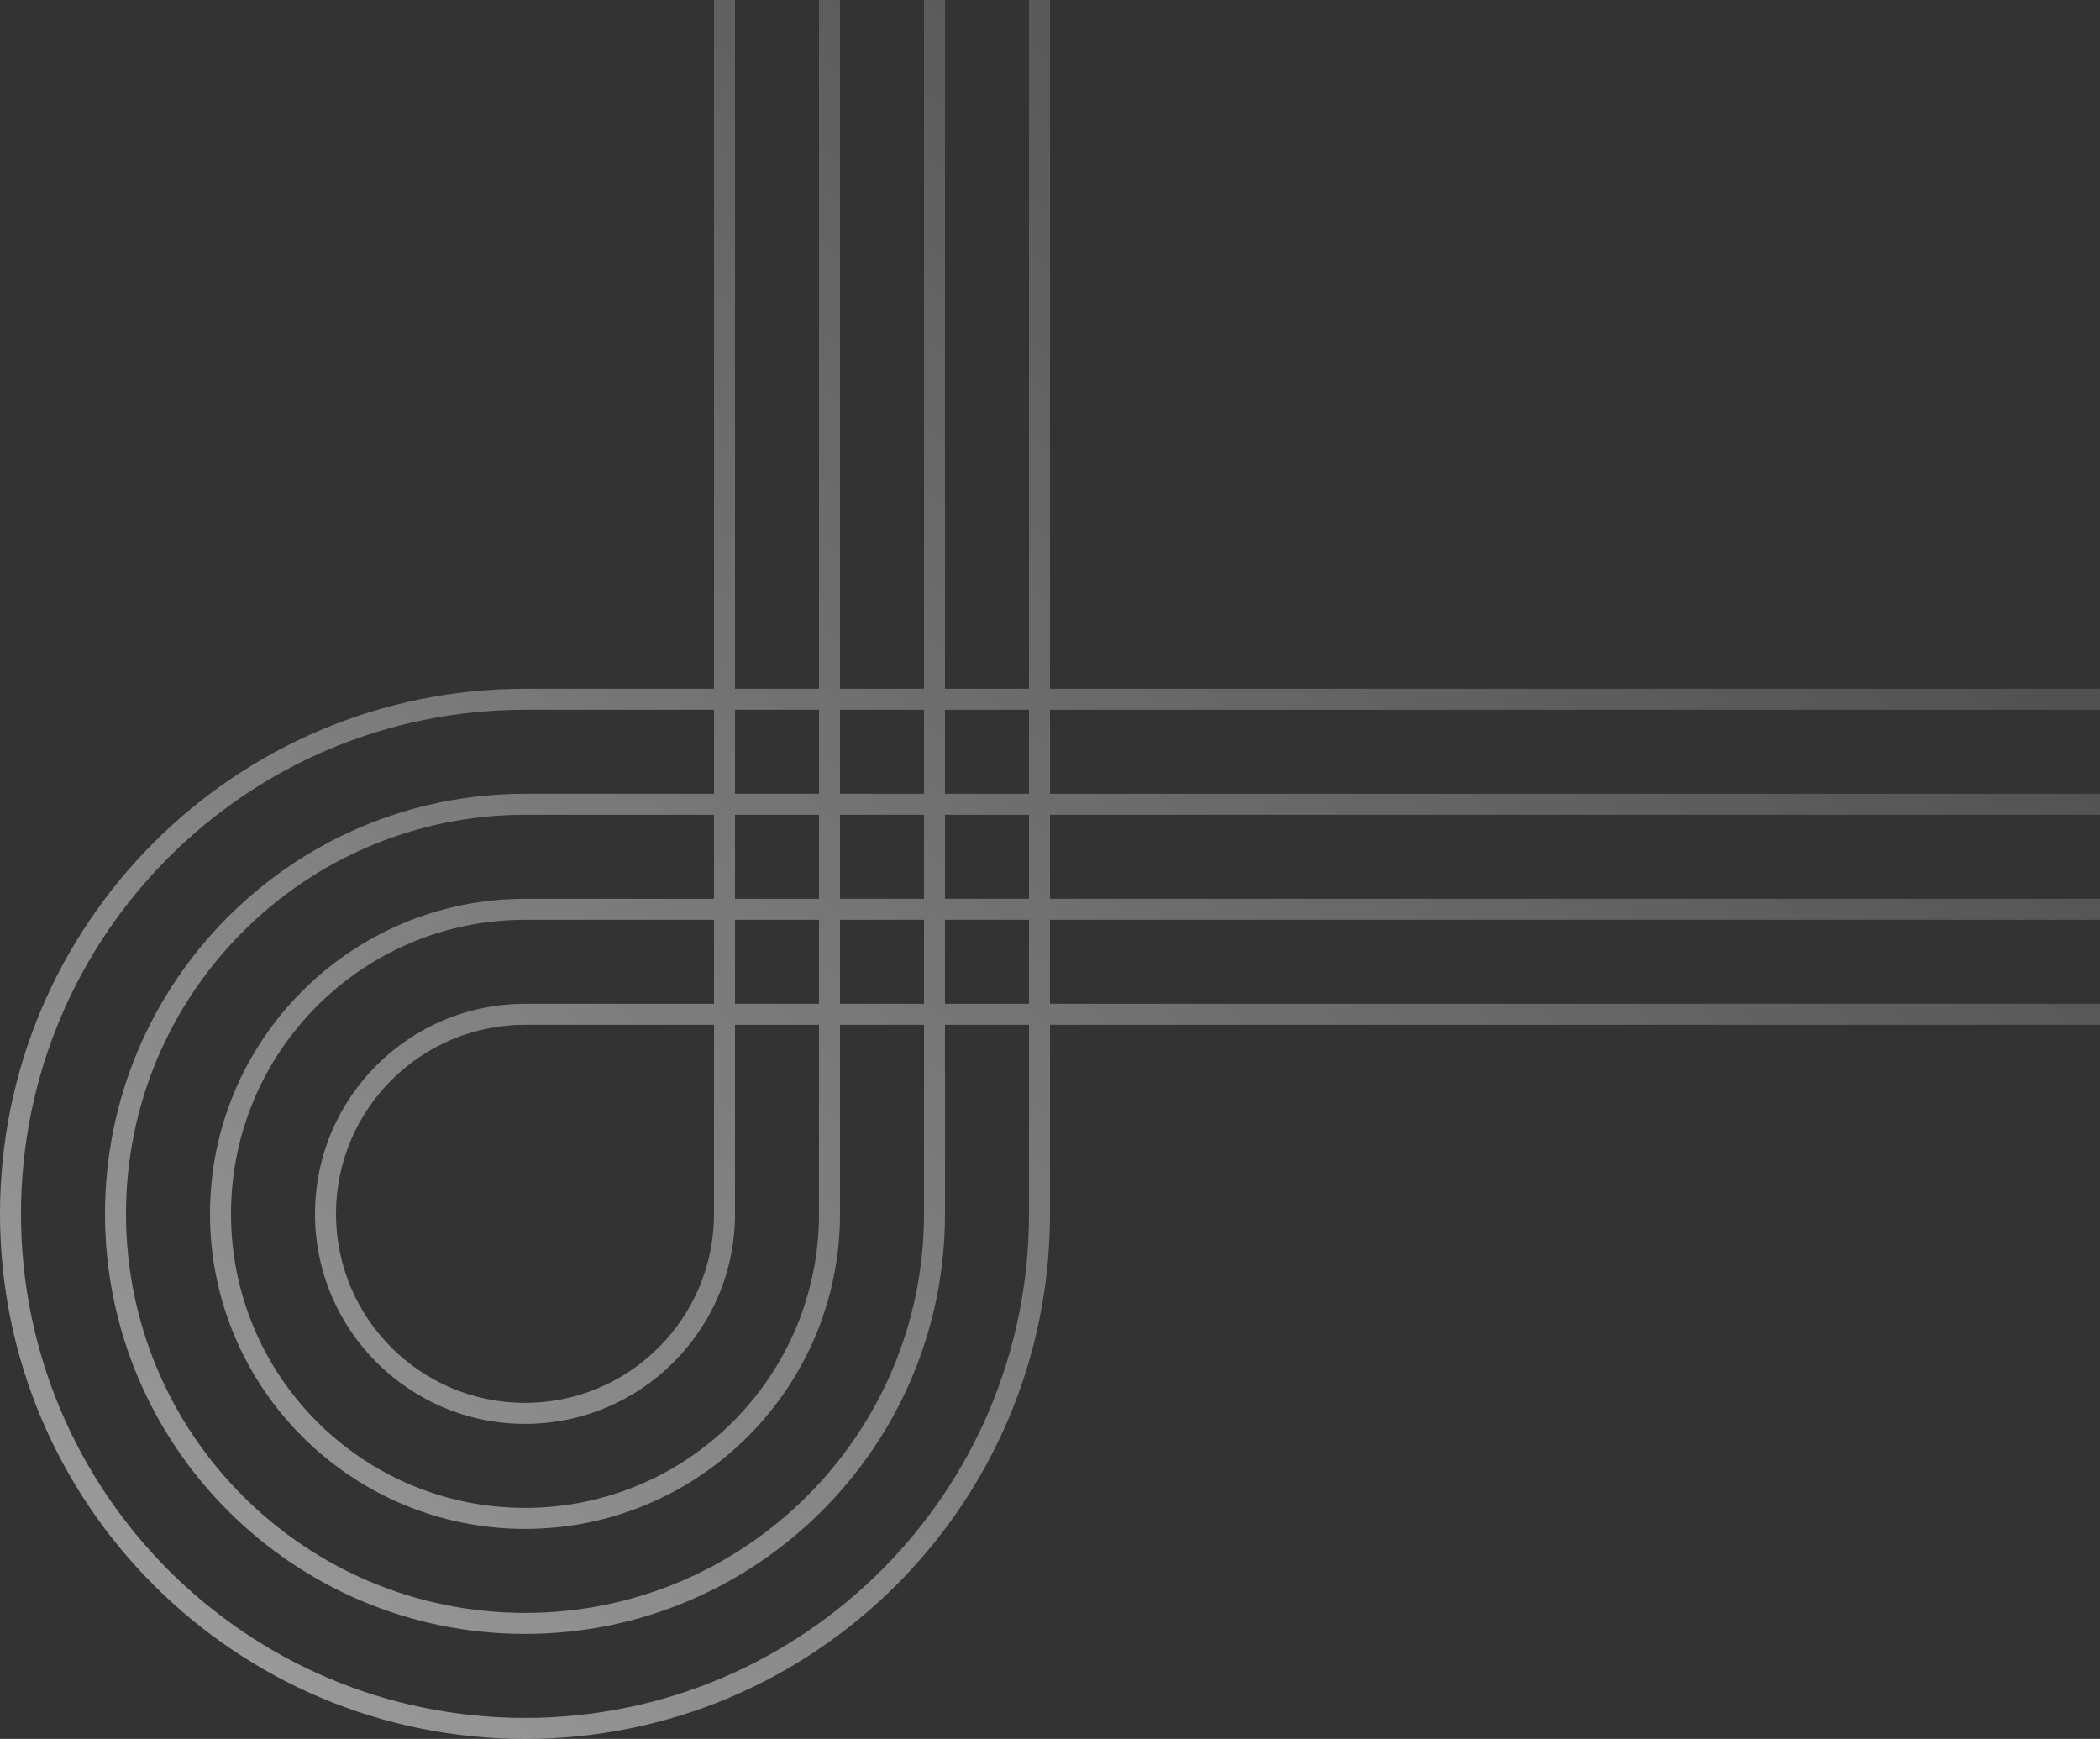 <svg width="93" height="77" viewBox="0 0 93 77" fill="none" xmlns="http://www.w3.org/2000/svg">
<rect x="0" y="0" width="93" height="77" fill="#333333" stroke="none"/>
<path opacity="0.5" fill-rule="evenodd" clip-rule="evenodd" d="M23.25 30.5L31.62 30.5V-16H32.55V30.5H36.27V-16H37.2V30.5H40.92V-16H41.85V30.5H45.57V-16H46.5V30.5H93V31.43H46.5V35.15H93V36.08H46.5V39.8H93V40.73H46.5V44.45H93V45.38H46.5L46.5 53.75C46.5 66.591 36.091 77 23.25 77C10.409 77 0 66.591 0 53.75C0 40.909 10.409 30.5 23.25 30.5ZM41.85 35.15H45.57V31.43H41.85V35.15ZM40.92 35.15H37.2V31.43H40.92V35.15ZM36.27 35.15H32.55V31.43H36.27V35.15ZM31.62 35.15V31.43L23.25 31.43C10.923 31.43 0.93 41.423 0.93 53.75C0.93 66.077 10.923 76.07 23.25 76.07C35.577 76.07 45.57 66.077 45.57 53.75L45.57 45.38H41.85L41.85 53.75C41.85 64.022 33.523 72.35 23.25 72.35C12.977 72.35 4.65 64.022 4.65 53.75C4.65 43.477 12.977 35.15 23.25 35.15L31.62 35.15ZM41.85 44.45H45.57V40.73H41.85V44.45ZM40.92 45.38L40.92 53.75C40.92 63.509 33.009 71.42 23.25 71.42C13.491 71.42 5.58 63.509 5.58 53.75C5.58 43.991 13.491 36.08 23.25 36.08L31.62 36.08V39.8L23.25 39.8C15.546 39.8 9.3 46.046 9.3 53.75C9.3 61.454 15.546 67.7 23.25 67.7C30.954 67.7 37.2 61.454 37.2 53.75L37.2 45.38H40.92ZM36.27 39.8H32.55V36.08H36.27V39.8ZM37.2 36.08V39.8H40.92V36.08H37.2ZM37.2 40.73V44.45H40.92V40.73H37.2ZM36.27 53.75L36.27 45.38H32.55L32.55 53.75C32.55 58.886 28.386 63.05 23.25 63.05C18.114 63.05 13.95 58.886 13.95 53.75C13.95 48.614 18.114 44.45 23.25 44.45L31.62 44.45V40.73L23.25 40.73C16.059 40.73 10.23 46.559 10.23 53.75C10.23 60.941 16.059 66.77 23.25 66.77C30.441 66.77 36.27 60.941 36.27 53.75ZM31.62 53.75C31.62 58.373 27.873 62.12 23.25 62.12C18.627 62.12 14.88 58.373 14.88 53.75C14.88 49.127 18.627 45.38 23.25 45.38L31.62 45.38L31.62 53.75ZM32.55 44.45V40.73H36.27V44.45H32.55ZM41.85 39.8H45.57V36.08H41.85V39.8Z" fill="url(#paint0_linear_113_1115)"/>
<defs>
<linearGradient id="paint0_linear_113_1115" x1="8.37" y1="71.885" x2="93" y2="-17.86" gradientUnits="userSpaceOnUse">
<stop stop-color="white"/>
<stop offset="1" stop-color="white" stop-opacity="0"/>
</linearGradient>
</defs>
</svg>
